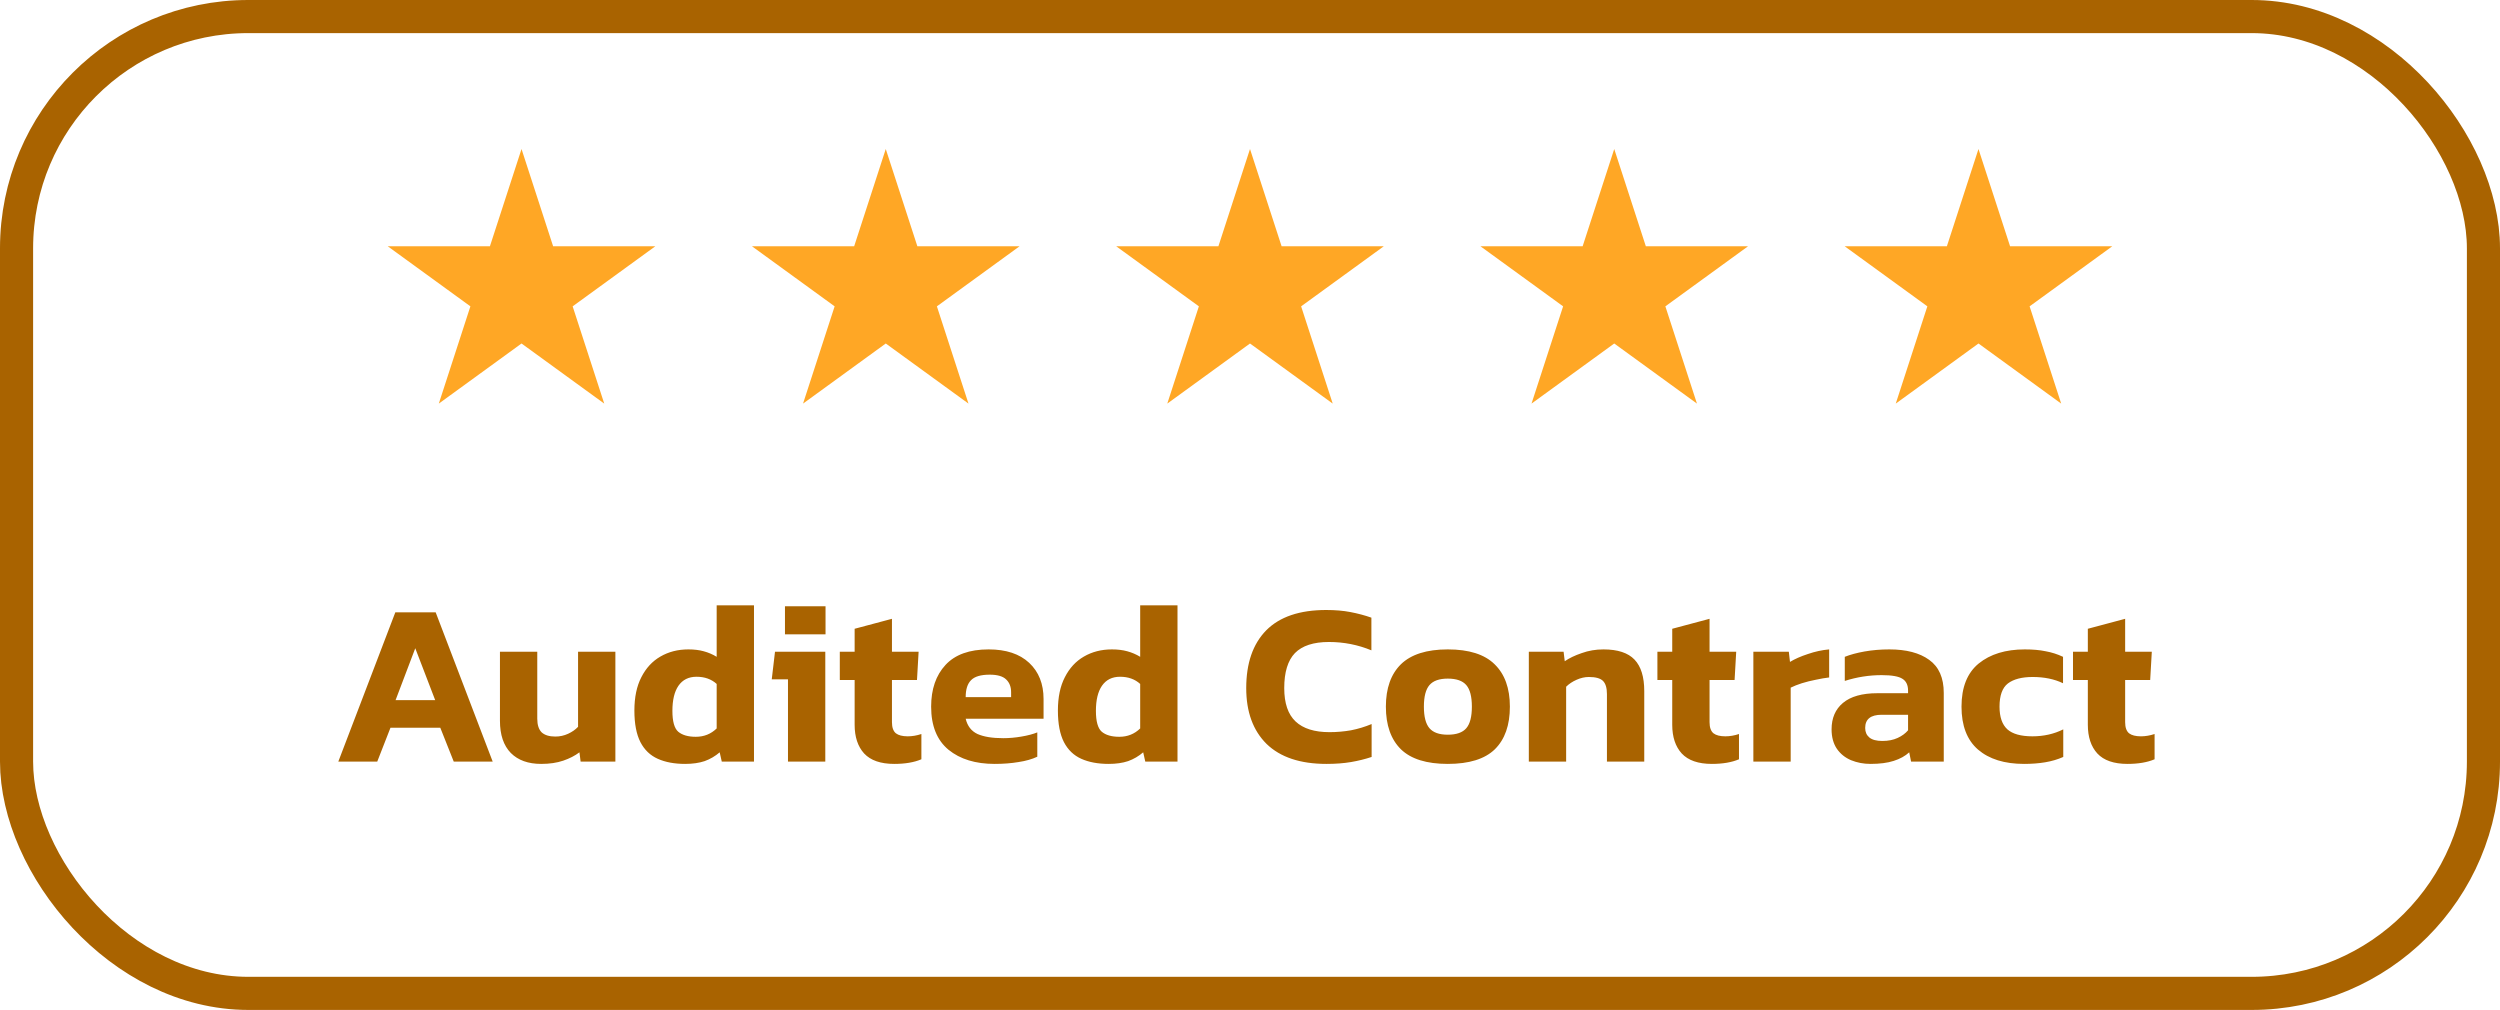 <svg width="151" height="61" viewBox="0 0 151 61" fill="none" xmlns="http://www.w3.org/2000/svg">
<path d="M31.5 9L33.408 14.873L39.584 14.873L34.588 18.503L36.496 24.377L31.5 20.747L26.504 24.377L28.412 18.503L23.416 14.873L29.592 14.873L31.5 9Z" fill="#FFA725"/>
<path d="M53.5 9L55.408 14.873L61.584 14.873L56.588 18.503L58.496 24.377L53.5 20.747L48.504 24.377L50.412 18.503L45.416 14.873L51.592 14.873L53.5 9Z" fill="#FFA725"/>
<path d="M75.5 9L77.408 14.873L83.584 14.873L78.588 18.503L80.496 24.377L75.5 20.747L70.504 24.377L72.412 18.503L67.416 14.873L73.592 14.873L75.5 9Z" fill="#FFA725"/>
<path d="M97.5 9L99.408 14.873L105.584 14.873L100.588 18.503L102.496 24.377L97.5 20.747L92.504 24.377L94.412 18.503L89.416 14.873L95.592 14.873L97.5 9Z" fill="#FFA725"/>
<path d="M119.5 9L121.408 14.873L127.584 14.873L122.588 18.503L124.496 24.377L119.5 20.747L114.504 24.377L116.412 18.503L111.416 14.873L117.592 14.873L119.5 9Z" fill="#FFA725"/>
<path d="M20.434 46L23.878 36.984H26.314L29.758 46H27.406L26.594 43.956H23.584L22.786 46H20.434ZM23.892 42.29H26.286L25.082 39.154L23.892 42.29ZM32.689 46.14C31.905 46.14 31.294 45.921 30.855 45.482C30.417 45.034 30.197 44.385 30.197 43.536V39.364H32.451V43.41C32.451 43.783 32.54 44.059 32.717 44.236C32.904 44.404 33.179 44.488 33.543 44.488C33.814 44.488 34.071 44.432 34.313 44.32C34.556 44.208 34.757 44.068 34.915 43.9V39.364H37.169V46H35.069L34.999 45.44C34.729 45.645 34.402 45.813 34.019 45.944C33.637 46.075 33.193 46.14 32.689 46.14ZM41.383 46.14C40.739 46.14 40.188 46.037 39.731 45.832C39.273 45.627 38.923 45.291 38.681 44.824C38.438 44.348 38.317 43.713 38.317 42.92C38.317 42.117 38.457 41.445 38.737 40.904C39.017 40.353 39.4 39.938 39.885 39.658C40.38 39.369 40.944 39.224 41.579 39.224C41.924 39.224 42.232 39.261 42.503 39.336C42.783 39.411 43.044 39.523 43.287 39.672V36.564H45.541V46H43.595L43.469 45.44C43.198 45.673 42.895 45.851 42.559 45.972C42.223 46.084 41.831 46.14 41.383 46.14ZM42.027 44.502C42.522 44.502 42.941 44.334 43.287 43.998V41.31C42.969 41.021 42.563 40.876 42.069 40.876C41.593 40.876 41.229 41.058 40.977 41.422C40.734 41.777 40.613 42.281 40.613 42.934C40.613 43.569 40.73 43.989 40.963 44.194C41.206 44.399 41.56 44.502 42.027 44.502ZM47.412 38.314V36.62H49.862V38.314H47.412ZM47.594 46V41.03H46.614L46.81 39.364H49.848V46H47.594ZM54.014 46.14C53.193 46.14 52.586 45.93 52.194 45.51C51.812 45.09 51.62 44.511 51.62 43.774V41.072H50.724V39.364H51.62V37.978L53.874 37.376V39.364H55.484L55.386 41.072H53.874V43.62C53.874 43.937 53.954 44.161 54.112 44.292C54.271 44.413 54.509 44.474 54.826 44.474C55.097 44.474 55.372 44.427 55.652 44.334V45.86C55.214 46.047 54.668 46.14 54.014 46.14ZM60.077 46.14C58.919 46.14 57.991 45.855 57.291 45.286C56.591 44.707 56.241 43.839 56.241 42.682C56.241 41.627 56.53 40.787 57.109 40.162C57.687 39.537 58.555 39.224 59.713 39.224C60.767 39.224 61.584 39.495 62.163 40.036C62.741 40.577 63.031 41.305 63.031 42.22V43.41H58.327C58.429 43.849 58.667 44.157 59.041 44.334C59.423 44.502 59.941 44.586 60.595 44.586C60.959 44.586 61.327 44.553 61.701 44.488C62.083 44.423 62.401 44.339 62.653 44.236V45.706C62.335 45.855 61.957 45.963 61.519 46.028C61.08 46.103 60.599 46.14 60.077 46.14ZM58.327 42.108H61.071V41.814C61.071 41.487 60.973 41.231 60.777 41.044C60.581 40.848 60.249 40.75 59.783 40.75C59.241 40.75 58.863 40.862 58.649 41.086C58.434 41.301 58.327 41.641 58.327 42.108ZM66.963 46.14C66.319 46.14 65.768 46.037 65.311 45.832C64.854 45.627 64.504 45.291 64.261 44.824C64.018 44.348 63.897 43.713 63.897 42.92C63.897 42.117 64.037 41.445 64.317 40.904C64.597 40.353 64.98 39.938 65.465 39.658C65.96 39.369 66.524 39.224 67.159 39.224C67.504 39.224 67.812 39.261 68.083 39.336C68.363 39.411 68.624 39.523 68.867 39.672V36.564H71.121V46H69.175L69.049 45.44C68.778 45.673 68.475 45.851 68.139 45.972C67.803 46.084 67.411 46.14 66.963 46.14ZM67.607 44.502C68.102 44.502 68.522 44.334 68.867 43.998V41.31C68.55 41.021 68.144 40.876 67.649 40.876C67.173 40.876 66.809 41.058 66.557 41.422C66.314 41.777 66.193 42.281 66.193 42.934C66.193 43.569 66.31 43.989 66.543 44.194C66.786 44.399 67.14 44.502 67.607 44.502ZM80.116 46.14C78.539 46.14 77.335 45.739 76.504 44.936C75.683 44.124 75.272 42.999 75.272 41.562C75.272 40.059 75.673 38.897 76.476 38.076C77.288 37.255 78.497 36.844 80.102 36.844C80.653 36.844 81.143 36.886 81.572 36.97C82.011 37.054 82.431 37.166 82.832 37.306V39.28C82.02 38.944 81.166 38.776 80.27 38.776C79.337 38.776 78.651 39 78.212 39.448C77.783 39.896 77.568 40.601 77.568 41.562C77.568 42.477 77.797 43.149 78.254 43.578C78.711 44.007 79.393 44.222 80.298 44.222C80.737 44.222 81.171 44.185 81.6 44.11C82.029 44.026 82.445 43.9 82.846 43.732V45.72C82.454 45.851 82.039 45.953 81.6 46.028C81.161 46.103 80.667 46.14 80.116 46.14ZM87.445 46.14C86.167 46.14 85.224 45.846 84.617 45.258C84.011 44.661 83.707 43.802 83.707 42.682C83.707 41.571 84.011 40.717 84.617 40.12C85.233 39.523 86.176 39.224 87.445 39.224C88.724 39.224 89.667 39.523 90.273 40.12C90.889 40.717 91.197 41.571 91.197 42.682C91.197 43.802 90.894 44.661 90.287 45.258C89.681 45.846 88.733 46.14 87.445 46.14ZM87.445 44.376C87.968 44.376 88.341 44.245 88.565 43.984C88.789 43.723 88.901 43.289 88.901 42.682C88.901 42.075 88.789 41.641 88.565 41.38C88.341 41.119 87.968 40.988 87.445 40.988C86.932 40.988 86.563 41.119 86.339 41.38C86.115 41.641 86.003 42.075 86.003 42.682C86.003 43.289 86.115 43.723 86.339 43.984C86.563 44.245 86.932 44.376 87.445 44.376ZM92.341 46V39.364H94.441L94.511 39.938C94.782 39.751 95.122 39.588 95.533 39.448C95.944 39.299 96.382 39.224 96.849 39.224C97.708 39.224 98.333 39.429 98.725 39.84C99.117 40.251 99.313 40.885 99.313 41.744V46H97.059V41.926C97.059 41.553 96.98 41.287 96.821 41.128C96.662 40.969 96.378 40.89 95.967 40.89C95.724 40.89 95.477 40.946 95.225 41.058C94.973 41.17 94.763 41.31 94.595 41.478V46H92.341ZM103.397 46.14C102.576 46.14 101.969 45.93 101.577 45.51C101.194 45.09 101.003 44.511 101.003 43.774V41.072H100.107V39.364H101.003V37.978L103.257 37.376V39.364H104.867L104.769 41.072H103.257V43.62C103.257 43.937 103.336 44.161 103.495 44.292C103.654 44.413 103.892 44.474 104.209 44.474C104.48 44.474 104.755 44.427 105.035 44.334V45.86C104.596 46.047 104.05 46.14 103.397 46.14ZM105.903 46V39.364H108.045L108.115 39.98C108.405 39.803 108.764 39.644 109.193 39.504C109.623 39.355 110.052 39.261 110.481 39.224V40.918C110.239 40.946 109.968 40.993 109.669 41.058C109.38 41.114 109.1 41.184 108.829 41.268C108.568 41.352 108.344 41.441 108.157 41.534V46H105.903ZM112.979 46.14C112.559 46.14 112.167 46.065 111.803 45.916C111.449 45.767 111.164 45.538 110.949 45.23C110.735 44.913 110.627 44.521 110.627 44.054C110.627 43.373 110.856 42.841 111.313 42.458C111.78 42.066 112.475 41.87 113.399 41.87H115.247V41.716C115.247 41.38 115.135 41.142 114.911 41.002C114.687 40.853 114.267 40.778 113.651 40.778C112.895 40.778 112.153 40.895 111.425 41.128V39.672C111.752 39.541 112.149 39.434 112.615 39.35C113.091 39.266 113.591 39.224 114.113 39.224C115.14 39.224 115.943 39.434 116.521 39.854C117.109 40.274 117.403 40.941 117.403 41.856V46H115.429L115.317 45.44C115.075 45.664 114.762 45.837 114.379 45.958C114.006 46.079 113.539 46.14 112.979 46.14ZM113.693 44.754C114.048 44.754 114.356 44.693 114.617 44.572C114.879 44.451 115.089 44.297 115.247 44.11V43.172H113.651C112.989 43.172 112.657 43.438 112.657 43.97C112.657 44.213 112.741 44.404 112.909 44.544C113.077 44.684 113.339 44.754 113.693 44.754ZM122.255 46.14C121.07 46.14 120.141 45.851 119.469 45.272C118.806 44.693 118.475 43.83 118.475 42.682C118.475 41.515 118.82 40.647 119.511 40.078C120.211 39.509 121.14 39.224 122.297 39.224C122.782 39.224 123.202 39.261 123.557 39.336C123.921 39.401 124.271 39.513 124.607 39.672V41.268C124.084 41.016 123.473 40.89 122.773 40.89C122.12 40.89 121.62 41.021 121.275 41.282C120.939 41.543 120.771 42.01 120.771 42.682C120.771 43.307 120.93 43.765 121.247 44.054C121.564 44.334 122.068 44.474 122.759 44.474C123.44 44.474 124.061 44.334 124.621 44.054V45.72C124.285 45.869 123.921 45.977 123.529 46.042C123.146 46.107 122.722 46.14 122.255 46.14ZM128.499 46.14C127.677 46.14 127.071 45.93 126.679 45.51C126.296 45.09 126.105 44.511 126.105 43.774V41.072H125.209V39.364H126.105V37.978L128.359 37.376V39.364H129.969L129.871 41.072H128.359V43.62C128.359 43.937 128.438 44.161 128.597 44.292C128.755 44.413 128.993 44.474 129.311 44.474C129.581 44.474 129.857 44.427 130.137 44.334V45.86C129.698 46.047 129.152 46.14 128.499 46.14Z" fill="#A96300"/>
<rect x="1" y="1" width="149" height="59" rx="14" stroke="#A96300" stroke-width="2"/>
</svg>
